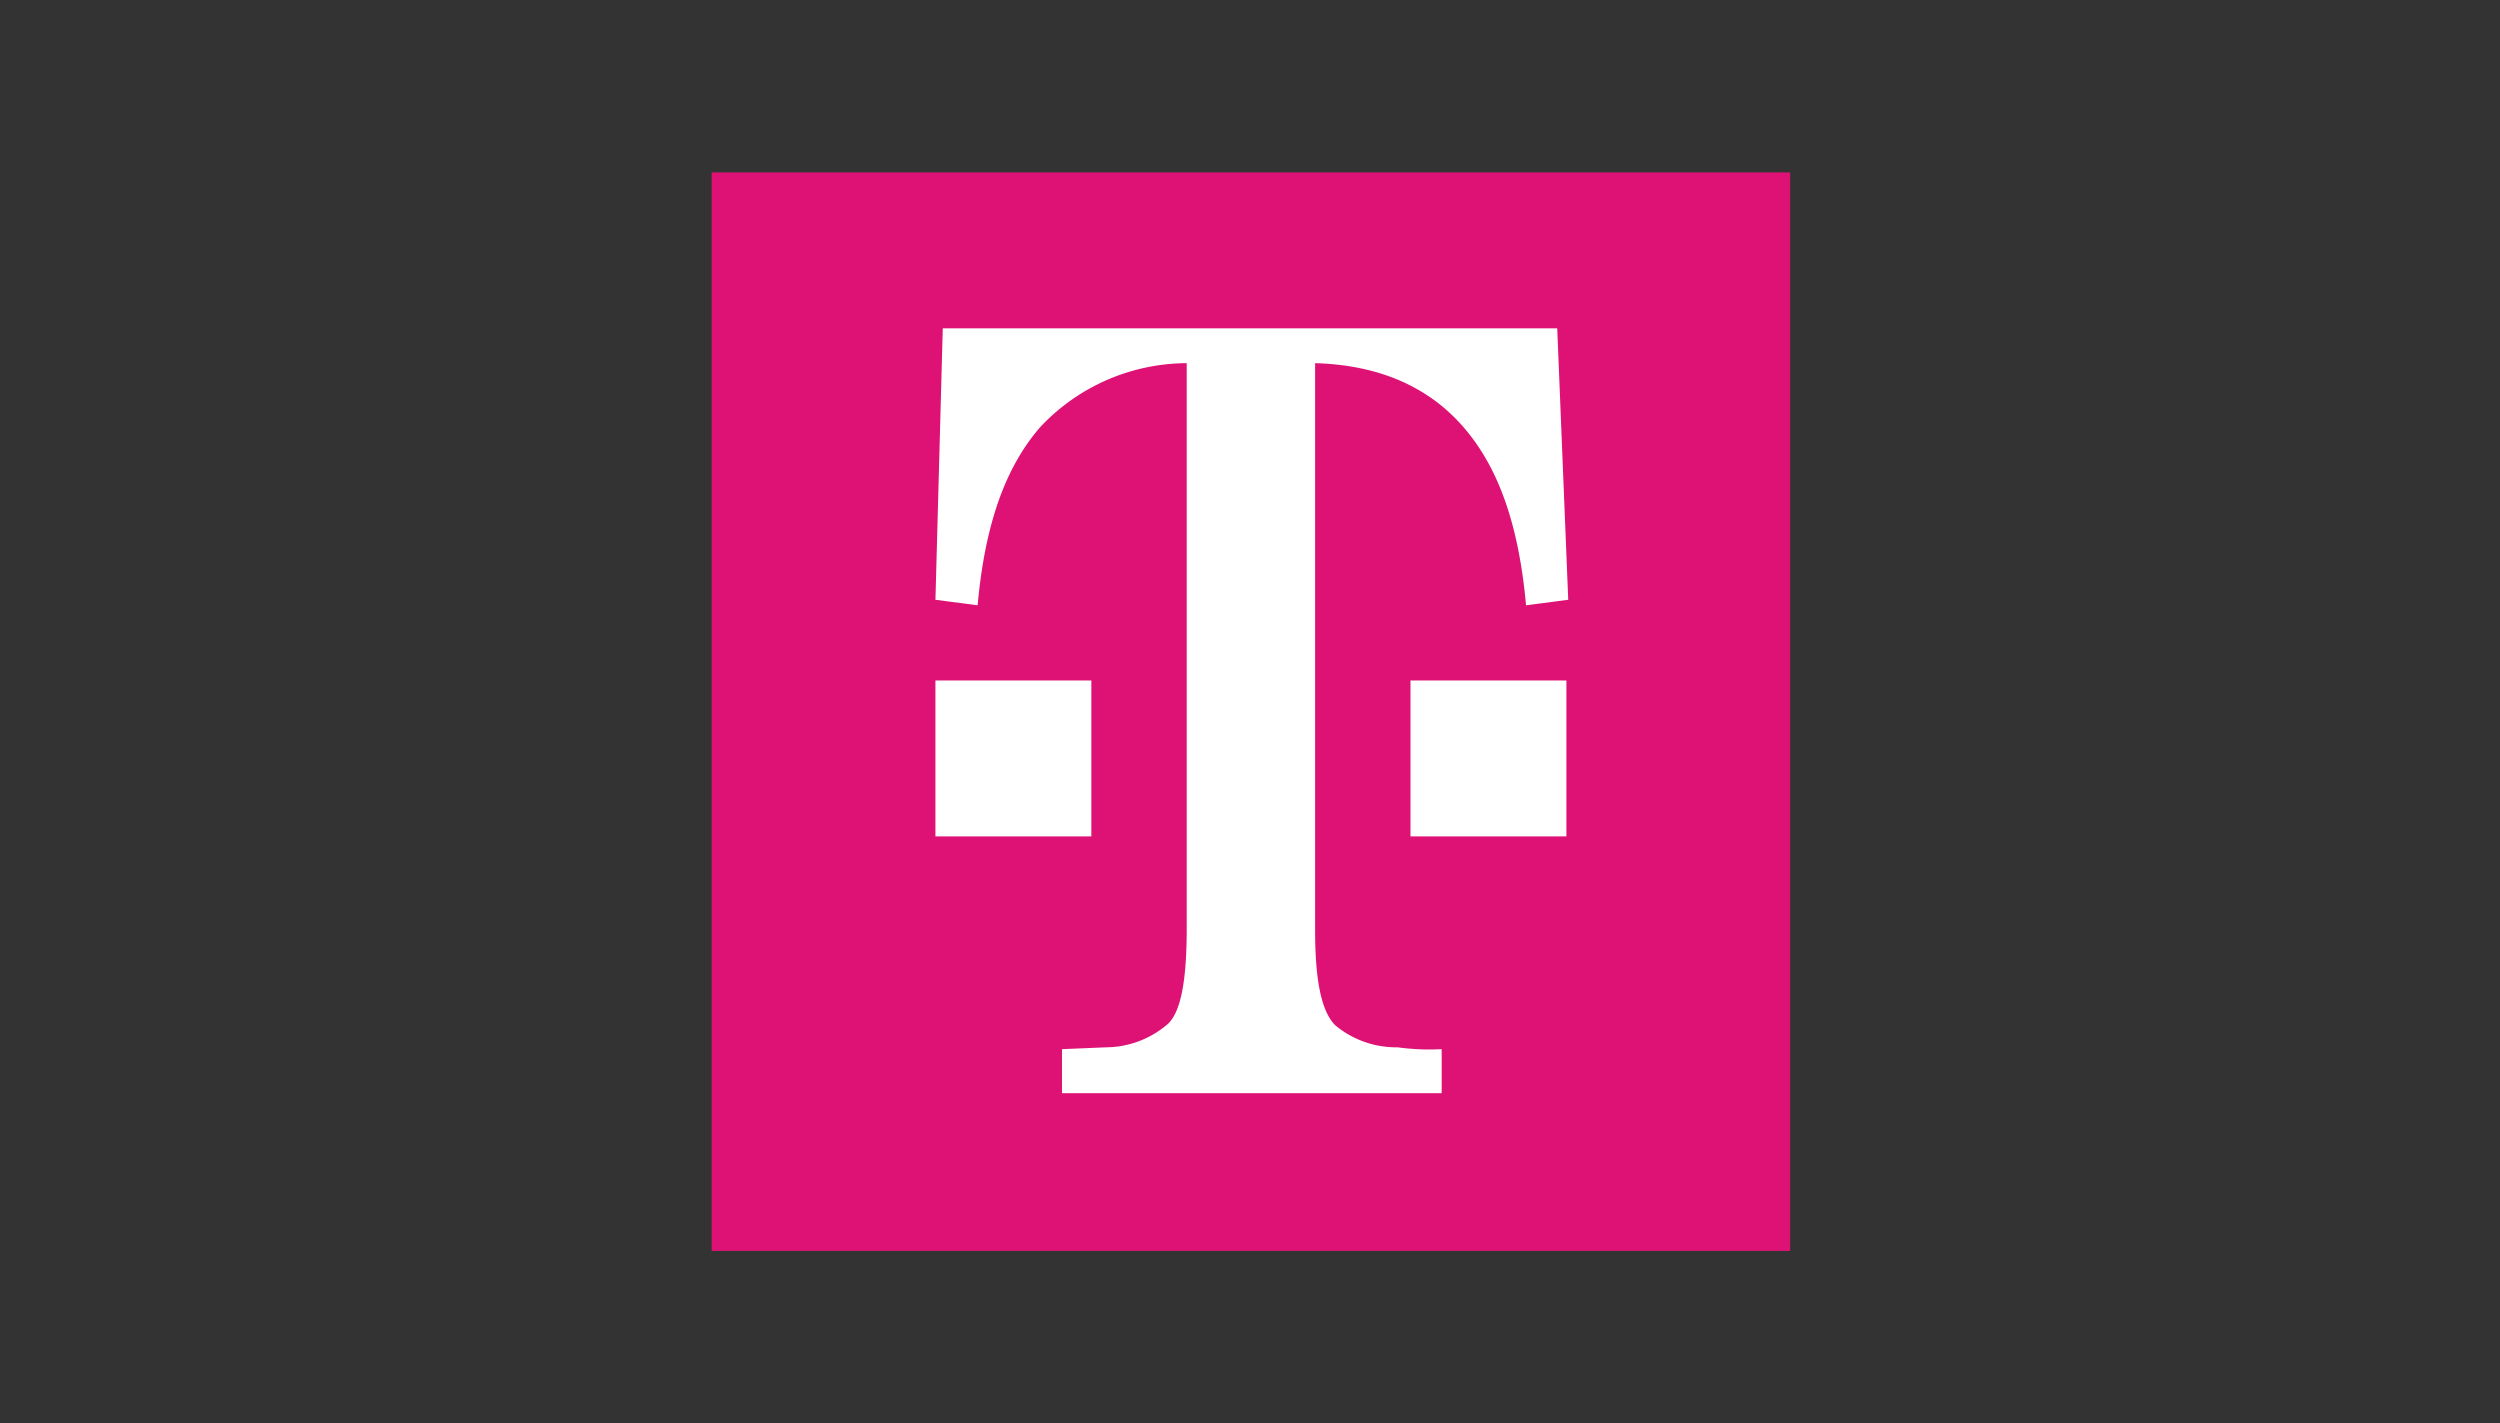 <svg id="Layer_1" data-name="Layer 1" xmlns="http://www.w3.org/2000/svg" viewBox="0 0 136.3 77.6"><rect x="0" y="0" width="136.3" height="77.6" fill="#333333" stroke="none"/><defs><style>.cls-2{fill:#fff}</style></defs><g id="Page-1"><g id="tmo-logo-v2"><g id="Fläche"><path id="Rectangle" fill="#de1275" d="M38.8 9.4h58.8v58.8H38.8z"/></g><g id="Marke"><g id="Group"><path id="Path" class="cls-2" d="M51 45.6v-8.5h8.5v8.5H51z"/><path id="Path-2" data-name="Path" class="cls-2" d="M76.9 45.6v-8.5h8.5v8.5h-8.5z"/><path id="Path-3" data-name="Path" class="cls-2" d="M84.9 17.9H51.4L51 32.7l2.3.3c.4-4.4 1.5-7.5 3.4-9.7a11 11 0 0 1 8-3.5v30.8c0 2.8-.3 4.5-1 5.2a5.2 5.2 0 0 1-3.4 1.3l-2.4.1v2.4h20.7v-2.4a12.7 12.7 0 0 1-2.4-.1 5.2 5.2 0 0 1-3.4-1.2c-.8-.8-1.1-2.6-1.1-5.2V19.8c3.5.1 6.2 1.3 8.1 3.5s3 5.3 3.4 9.7l2.3-.3Z"/></g></g></g></g></svg>